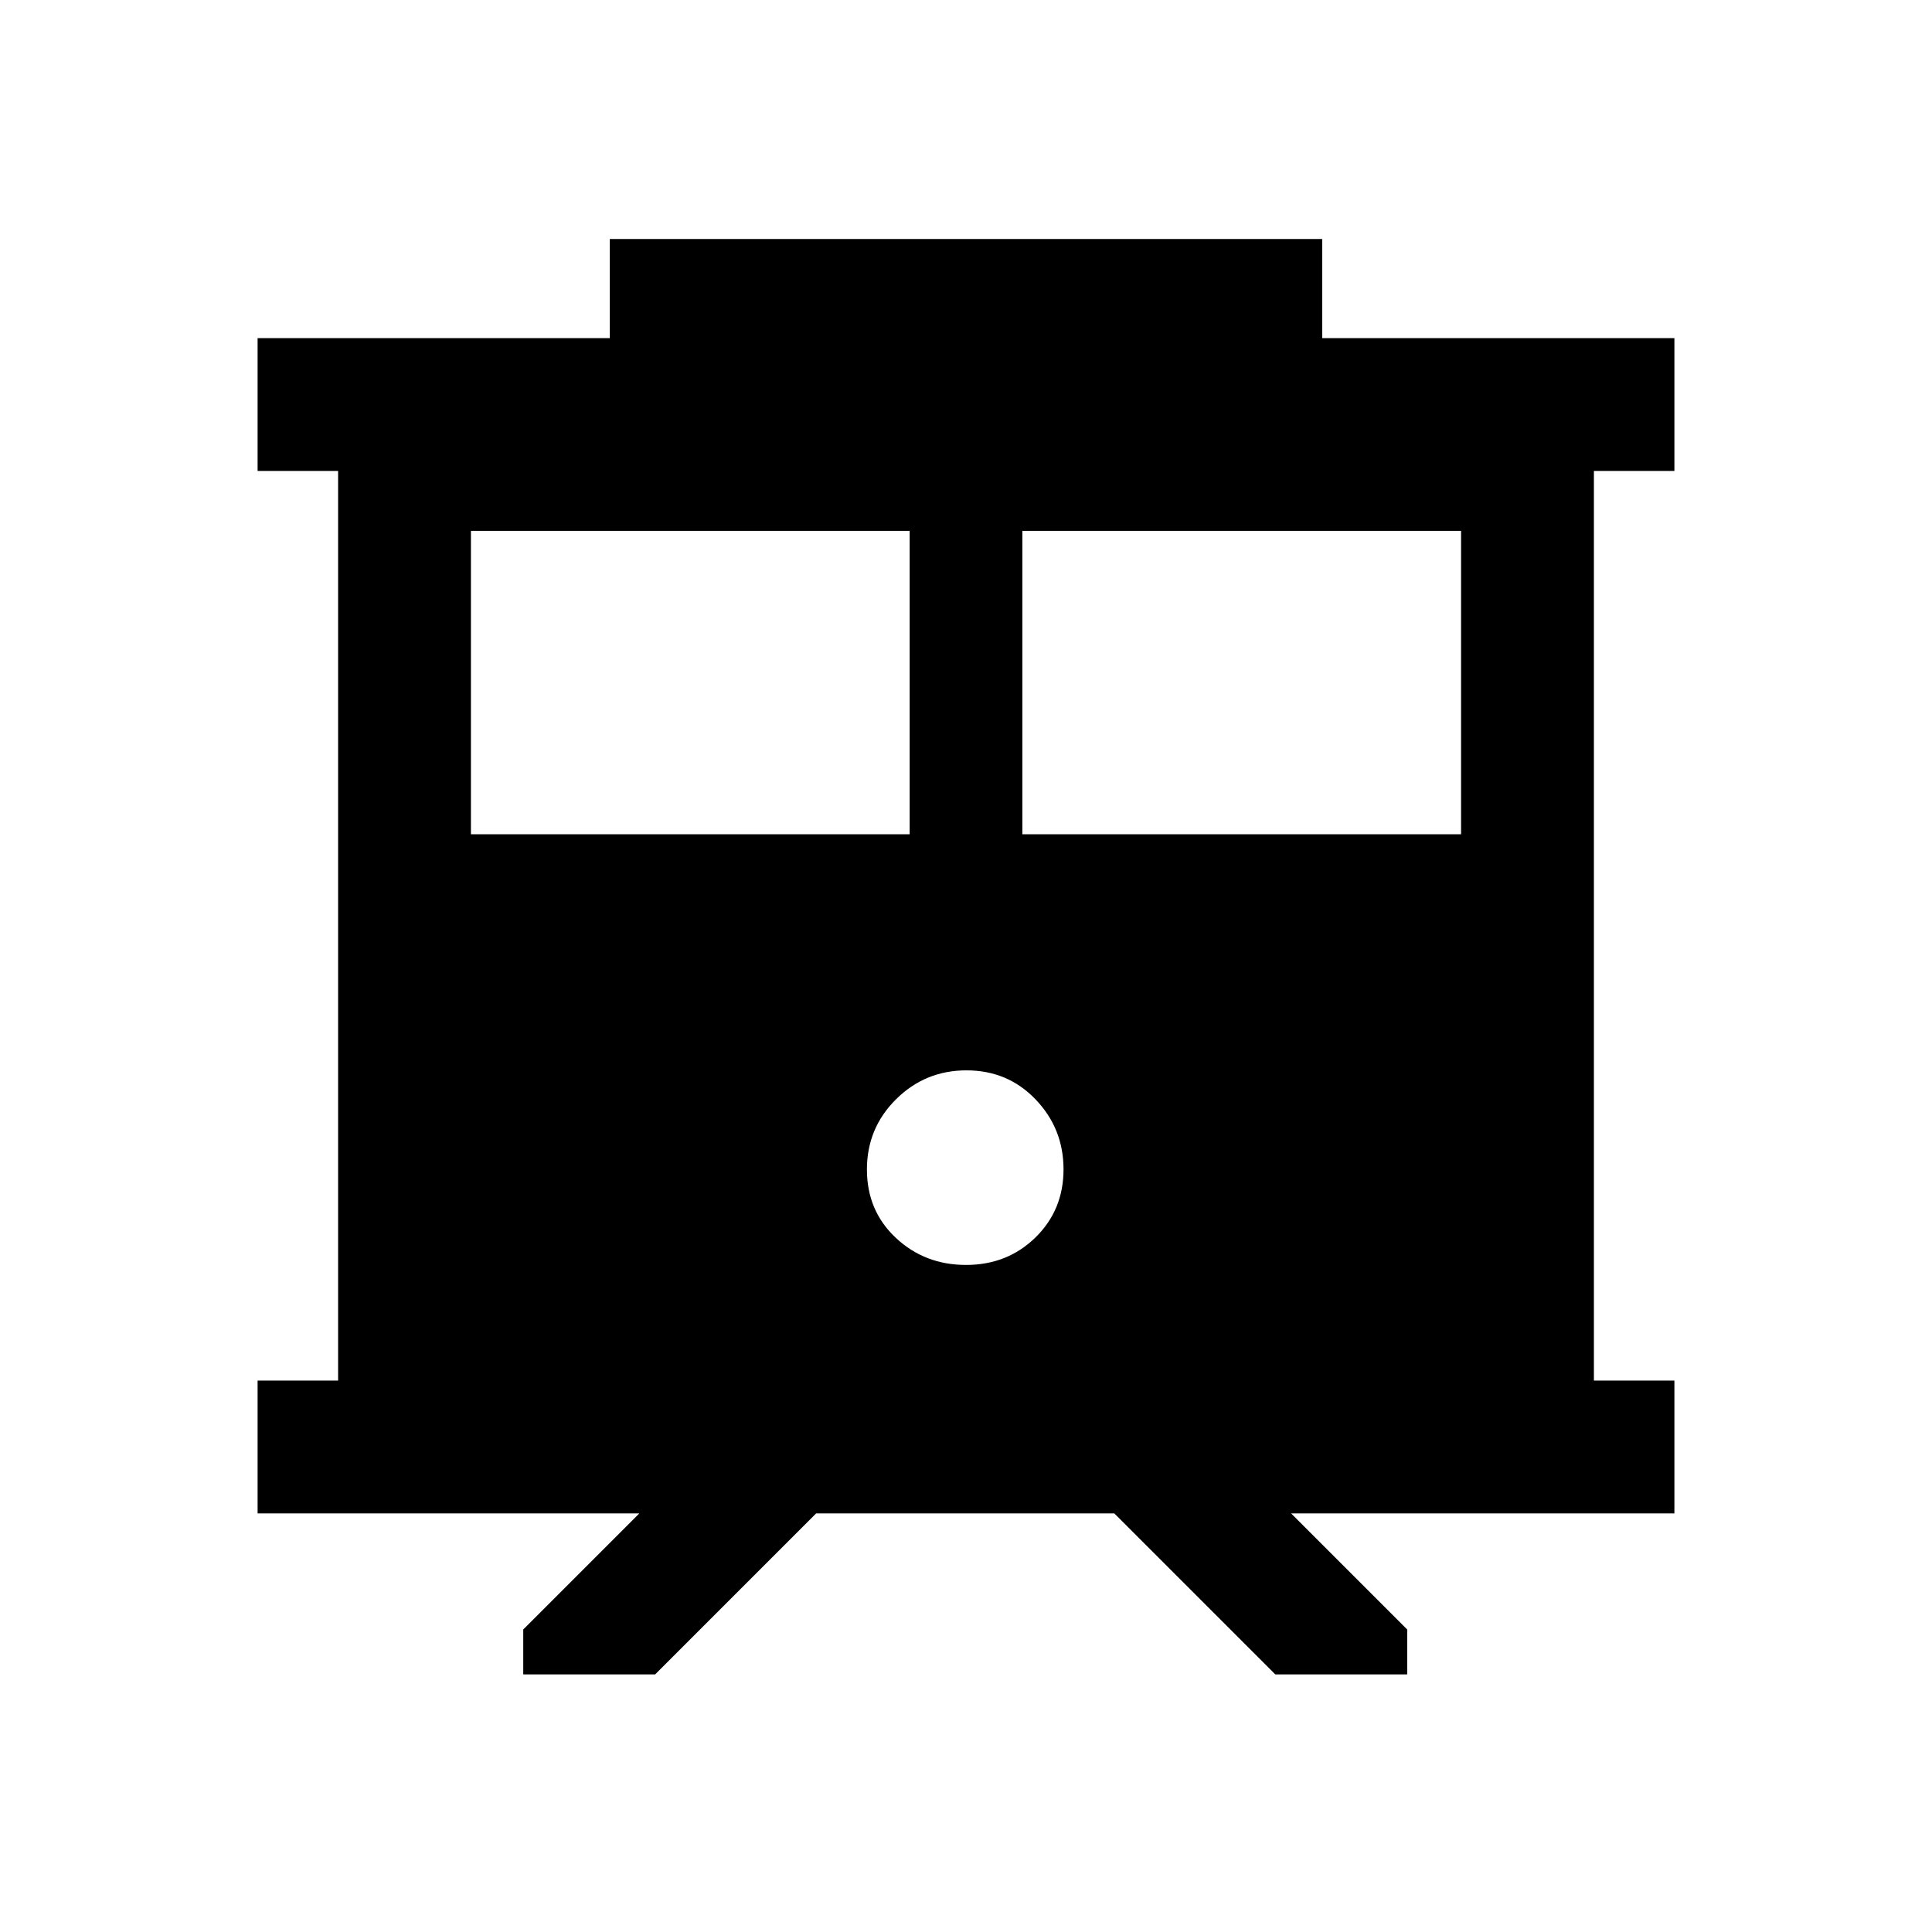 <svg xmlns="http://www.w3.org/2000/svg" height="24" viewBox="0 -960 960 960" width="24"><path d="M260-128v-22.31L317.69-208H128v-66h40v-452h-40v-66h175v-49.23h354V-792h175v66h-40v452h40v66H641.54l57.69 57.69V-128h-65.54l-80-80H405.54l-80 80H260Zm248-417.46h218v-150.77H508v150.77Zm-274 0h218v-150.77H234v150.77Zm246.02 214q20.52 0 34.48-13.64 13.96-13.64 13.96-33.86 0-20.23-13.84-34.71-13.85-14.48-34.37-14.48-20.52 0-35 14.36t-14.48 34.89q0 20.52 14.36 33.98 14.37 13.46 34.89 13.46Z"/></svg>